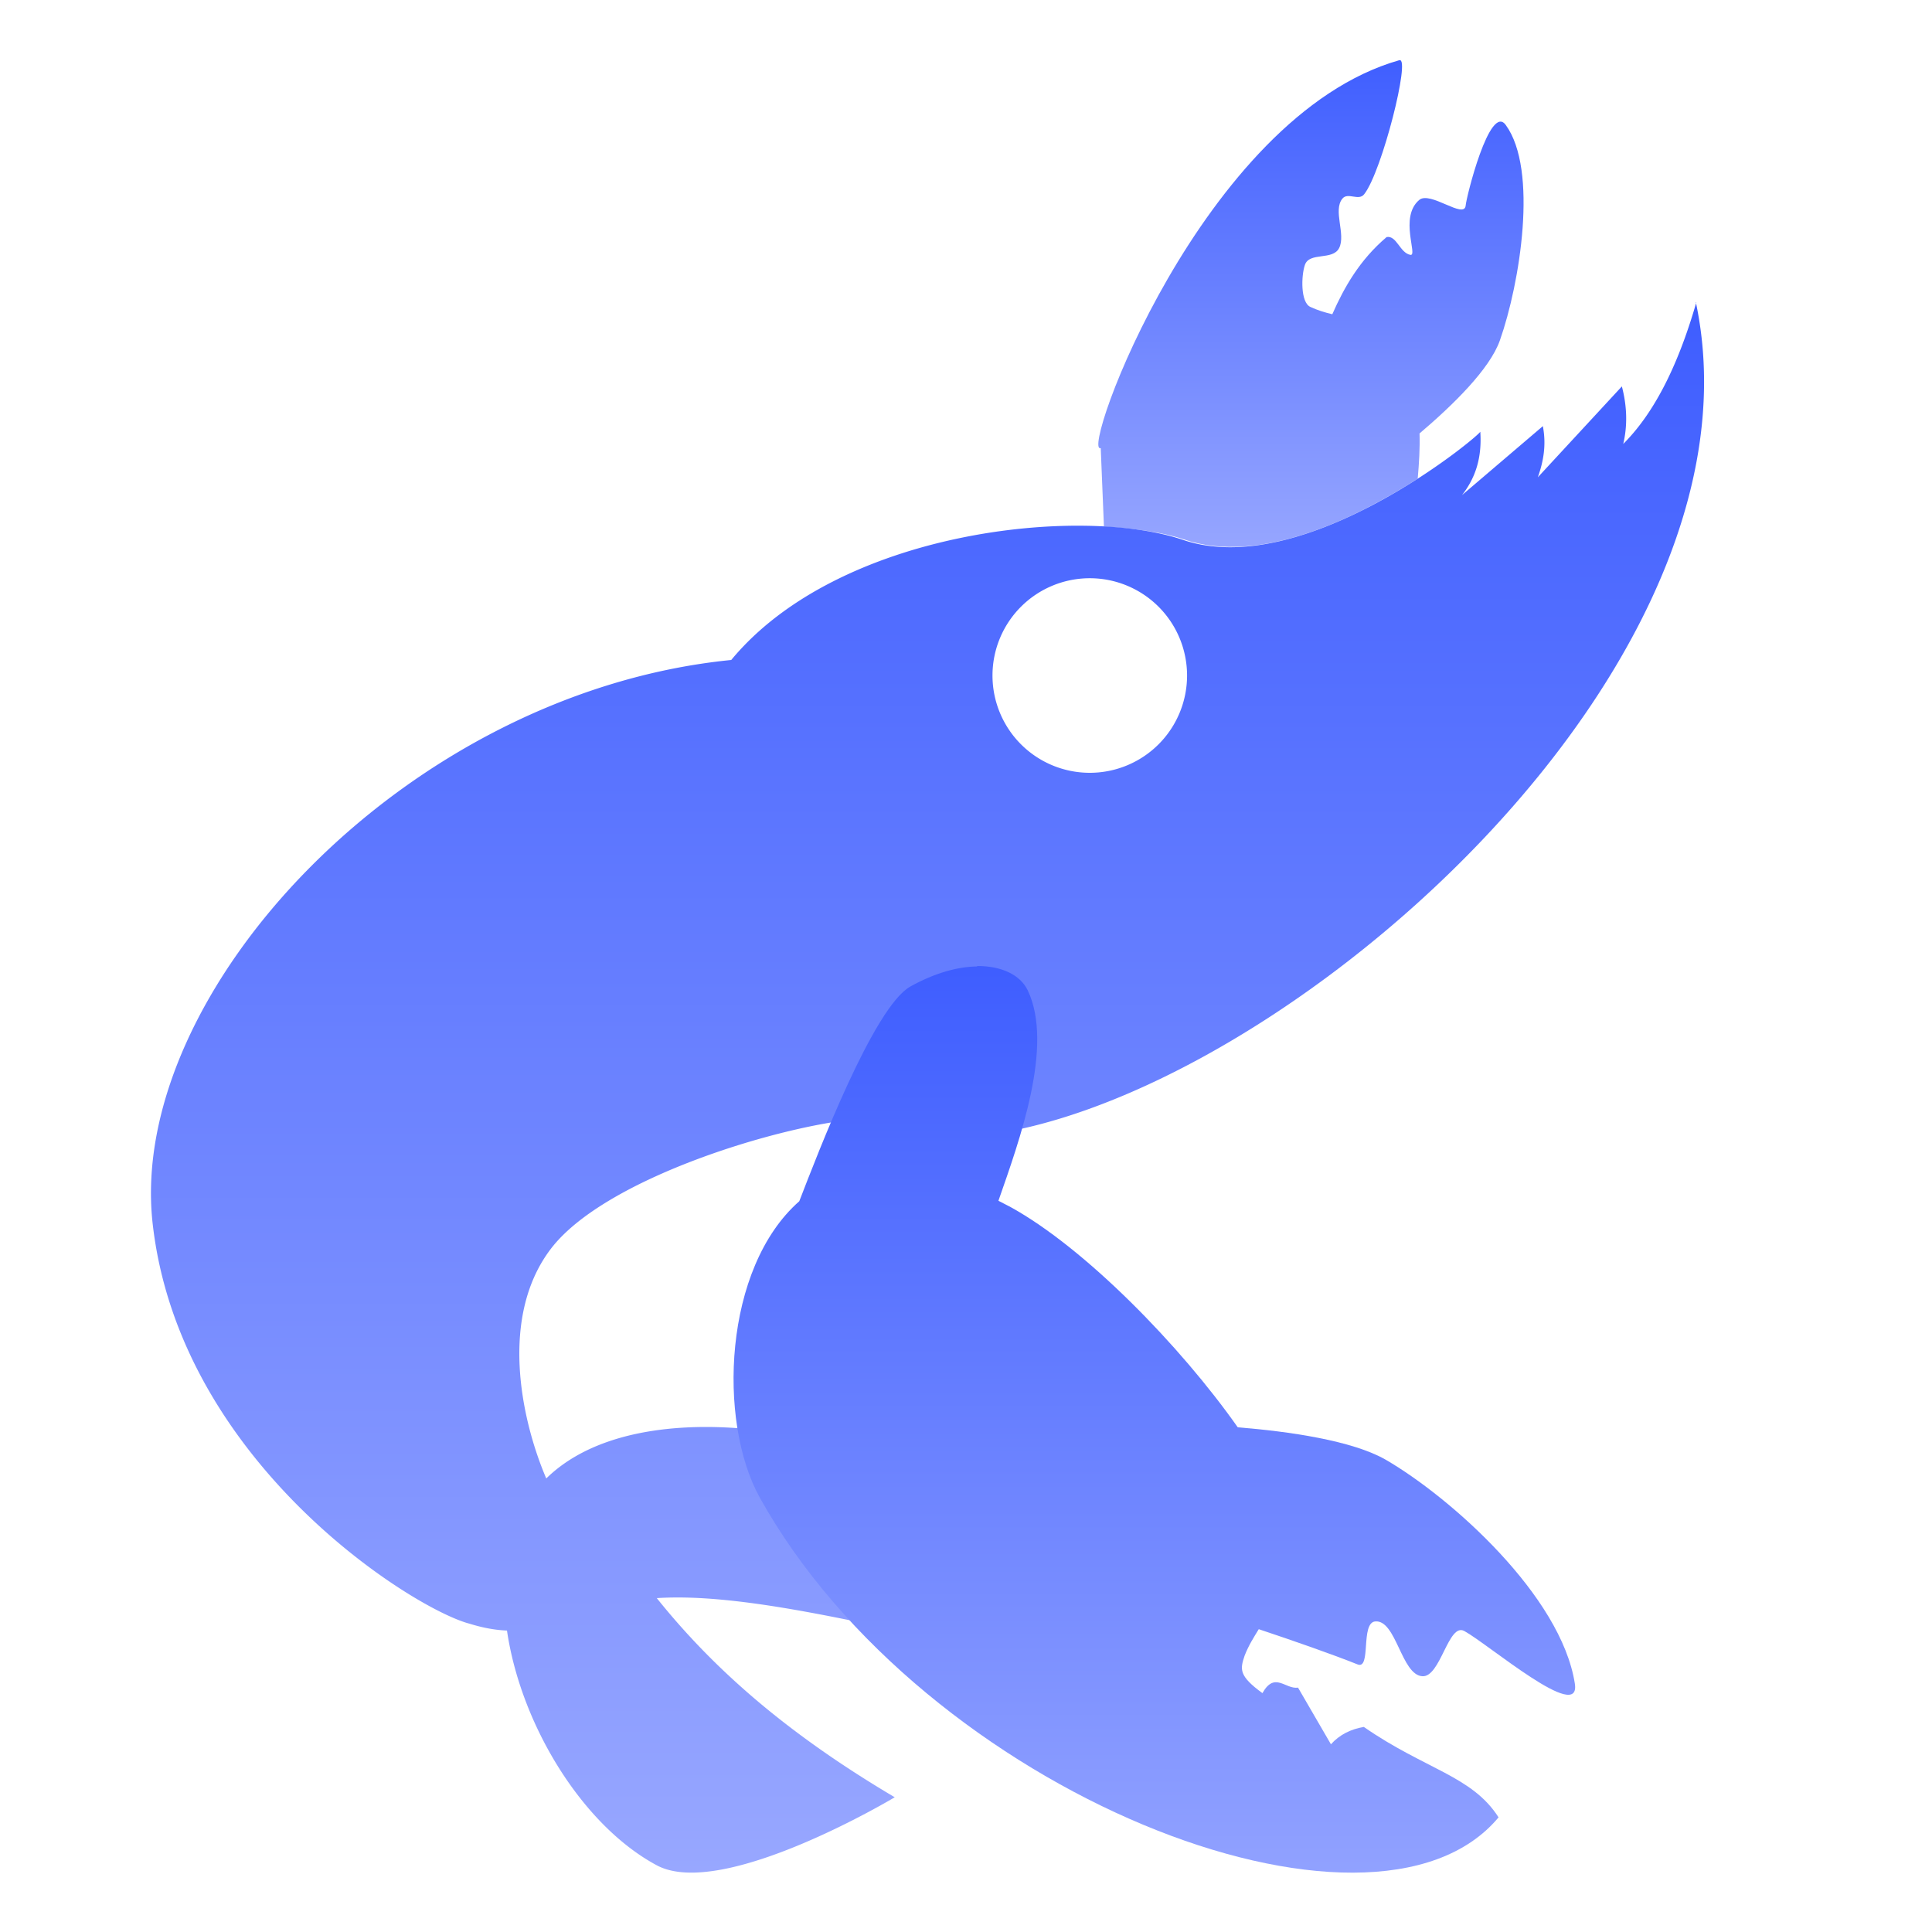 <svg xmlns="http://www.w3.org/2000/svg" width="16" height="16" version="1.1" viewBox="0 0 4.23 4.23">
<defs>
  <style id="current-color-scheme" type="text/css">
   .ColorScheme-Text { color:#181e24; } .ColorScheme-Highlight { color:#5294e2; }
  </style>
  <linearGradient id="arrongin" x1="0%" x2="0%" y1="0%" y2="100%">
   <stop offset="0%" style="stop-color:#dd9b44; stop-opacity:1"/>
   <stop offset="100%" style="stop-color:#ad6c16; stop-opacity:1"/>
  </linearGradient>
  <linearGradient id="aurora" x1="0%" x2="0%" y1="0%" y2="100%">
   <stop offset="0%" style="stop-color:#09D4DF; stop-opacity:1"/>
   <stop offset="100%" style="stop-color:#9269F4; stop-opacity:1"/>
  </linearGradient>
  <linearGradient id="fitdance" x1="0%" x2="0%" y1="0%" y2="100%">
   <stop offset="0%" style="stop-color:#1AD6AB; stop-opacity:1"/>
   <stop offset="100%" style="stop-color:#329DB6; stop-opacity:1"/>
  </linearGradient>
  <linearGradient id="oomox" x1="0%" x2="0%" y1="0%" y2="100%">
   <stop offset="0%" style="stop-color:#3f5eff; stop-opacity:1"/>
   <stop offset="100%" style="stop-color:#99a8ff; stop-opacity:1"/>
  </linearGradient>
  <linearGradient id="rainblue" x1="0%" x2="0%" y1="0%" y2="100%">
   <stop offset="0%" style="stop-color:#00F260; stop-opacity:1"/>
   <stop offset="100%" style="stop-color:#0575E6; stop-opacity:1"/>
  </linearGradient>
  <linearGradient id="sunrise" x1="0%" x2="0%" y1="0%" y2="100%">
   <stop offset="0%" style="stop-color: #FF8501; stop-opacity:1"/>
   <stop offset="100%" style="stop-color: #FFCB01; stop-opacity:1"/>
  </linearGradient>
  <linearGradient id="telinkrin" x1="0%" x2="0%" y1="0%" y2="100%">
   <stop offset="0%" style="stop-color: #b2ced6; stop-opacity:1"/>
   <stop offset="100%" style="stop-color: #6da5b7; stop-opacity:1"/>
  </linearGradient>
  <linearGradient id="60spsycho" x1="0%" x2="0%" y1="0%" y2="100%">
   <stop offset="0%" style="stop-color: #df5940; stop-opacity:1"/>
   <stop offset="25%" style="stop-color: #d8d15f; stop-opacity:1"/>
   <stop offset="50%" style="stop-color: #e9882a; stop-opacity:1"/>
   <stop offset="100%" style="stop-color: #279362; stop-opacity:1"/>
  </linearGradient>
  <linearGradient id="90ssummer" x1="0%" x2="0%" y1="0%" y2="100%">
   <stop offset="0%" style="stop-color: #f618c7; stop-opacity:1"/>
   <stop offset="20%" style="stop-color: #94ffab; stop-opacity:1"/>
   <stop offset="50%" style="stop-color: #fbfd54; stop-opacity:1"/>
   <stop offset="100%" style="stop-color: #0f83ae; stop-opacity:1"/>
  </linearGradient>
 </defs>
<defs>
  <style id="current-color-scheme" type="text/css">
   .ColorScheme-Text { color:#181e24; } .ColorScheme-Highlight { color:#5294e2; }
  </style>
  <linearGradient id="arrongin" x1="0%" x2="0%" y1="0%" y2="100%">
   <stop offset="0%" style="stop-color:#dd9b44; stop-opacity:1"/>
   <stop offset="100%" style="stop-color:#ad6c16; stop-opacity:1"/>
  </linearGradient>
  <linearGradient id="aurora" x1="0%" x2="0%" y1="0%" y2="100%">
   <stop offset="0%" style="stop-color:#09D4DF; stop-opacity:1"/>
   <stop offset="100%" style="stop-color:#9269F4; stop-opacity:1"/>
  </linearGradient>
  <linearGradient id="fitdance" x1="0%" x2="0%" y1="0%" y2="100%">
   <stop offset="0%" style="stop-color:#1AD6AB; stop-opacity:1"/>
   <stop offset="100%" style="stop-color:#329DB6; stop-opacity:1"/>
  </linearGradient>
  <linearGradient id="oomox" x1="0%" x2="0%" y1="0%" y2="100%">
   <stop offset="0%" style="stop-color:#3f5eff; stop-opacity:1"/>
   <stop offset="100%" style="stop-color:#99a8ff; stop-opacity:1"/>
  </linearGradient>
  <linearGradient id="rainblue" x1="0%" x2="0%" y1="0%" y2="100%">
   <stop offset="0%" style="stop-color:#00F260; stop-opacity:1"/>
   <stop offset="100%" style="stop-color:#0575E6; stop-opacity:1"/>
  </linearGradient>
  <linearGradient id="sunrise" x1="0%" x2="0%" y1="0%" y2="100%">
   <stop offset="0%" style="stop-color: #FF8501; stop-opacity:1"/>
   <stop offset="100%" style="stop-color: #FFCB01; stop-opacity:1"/>
  </linearGradient>
  <linearGradient id="telinkrin" x1="0%" x2="0%" y1="0%" y2="100%">
   <stop offset="0%" style="stop-color: #b2ced6; stop-opacity:1"/>
   <stop offset="100%" style="stop-color: #6da5b7; stop-opacity:1"/>
  </linearGradient>
  <linearGradient id="60spsycho" x1="0%" x2="0%" y1="0%" y2="100%">
   <stop offset="0%" style="stop-color: #df5940; stop-opacity:1"/>
   <stop offset="25%" style="stop-color: #d8d15f; stop-opacity:1"/>
   <stop offset="50%" style="stop-color: #e9882a; stop-opacity:1"/>
   <stop offset="100%" style="stop-color: #279362; stop-opacity:1"/>
  </linearGradient>
  <linearGradient id="90ssummer" x1="0%" x2="0%" y1="0%" y2="100%">
   <stop offset="0%" style="stop-color: #f618c7; stop-opacity:1"/>
   <stop offset="20%" style="stop-color: #94ffab; stop-opacity:1"/>
   <stop offset="50%" style="stop-color: #fbfd54; stop-opacity:1"/>
   <stop offset="100%" style="stop-color: #0f83ae; stop-opacity:1"/>
  </linearGradient>
 </defs>>
 <g transform="translate(0,-292.767)">
  <path style="fill:url(#oomox)" class="ColorScheme-Text" fill-rule="evenodd" d="m 3.063,292.899 c -0.431,0.123 -0.7,0.867 -0.653,0.849 l 0.007,0.172 c 0.067,0.004 0.128,0.012 0.175,0.028 0.166,0.057 0.376,-0.046 0.512,-0.133 0.003,-0.034 0.005,-0.067 0.004,-0.099 0.073,-0.062 0.154,-0.141 0.176,-0.204 0.044,-0.125 0.084,-0.373 0.013,-0.471 -0.035,-0.05 -0.087,0.159 -0.088,0.176 -0.003,0.031 -0.078,-0.033 -0.102,-0.012 -0.044,0.038 -0.002,0.123 -0.019,0.12 -0.023,-0.004 -0.03,-0.043 -0.052,-0.039 -0.059,0.05 -0.093,0.11 -0.119,0.169 -0.017,-0.004 -0.033,-0.009 -0.048,-0.016 -0.022,-0.01 -0.02,-0.069 -0.012,-0.092 0.01,-0.029 0.061,-0.009 0.075,-0.037 0.015,-0.03 -0.014,-0.082 0.007,-0.108 0.012,-0.015 0.036,0.006 0.048,-0.01 0.039,-0.05 0.102,-0.301 0.077,-0.293 z"/>
  <path style="fill:url(#oomox)" class="ColorScheme-Text" fill-rule="evenodd" d="m 3.714,293.429 c -0.043,0.149 -0.097,0.247 -0.16,0.31 0.009,-0.038 0.009,-0.08 -0.003,-0.126 l -0.184,0.199 c 0.012,-0.034 0.019,-0.07 0.011,-0.112 l -0.177,0.151 c 0.029,-0.037 0.044,-0.081 0.04,-0.139 0.003,0.005 -0.383,0.328 -0.651,0.237 -0.224,-0.076 -0.754,-0.021 -0.989,0.263 -0.714,0.071 -1.322,0.728 -1.267,1.232 0.058,0.525 0.571,0.846 0.694,0.878 0.029,0.009 0.056,0.014 0.082,0.015 0.03,0.205 0.164,0.426 0.328,0.514 0.144,0.077 0.521,-0.149 0.521,-0.149 -0.247,-0.146 -0.404,-0.29 -0.521,-0.436 0.184,-0.012 0.448,0.055 0.694,0.106 0.032,-0.003 -0.003,-0.347 -0.316,-0.442 -0.162,-0.049 -0.467,-0.076 -0.62,0.074 -0.056,-0.131 -0.103,-0.356 0.011,-0.504 0.119,-0.154 0.5,-0.268 0.671,-0.283 0.016,0.007 0.032,0.016 0.048,0.021 0.567,0.183 1.98,-0.899 1.787,-1.809 z m -1.328,0.604 a 0.213,0.213 0 0 1 0.213,0.213 0.213,0.213 0 0 1 -0.213,0.213 0.213,0.213 0 0 1 -0.213,-0.213 0.213,0.213 0 0 1 0.213,-0.213 z"/>
  <path style="fill:url(#oomox)" class="ColorScheme-Text" fill-rule="evenodd" d="m 2.139,294.883 c -0.042,5.4e-4 -0.092,0.014 -0.146,0.044 -0.08,0.045 -0.202,0.364 -0.243,0.47 -0.166,0.146 -0.179,0.481 -0.087,0.648 0.359,0.647 1.342,1.032 1.618,0.701 -0.058,-0.091 -0.161,-0.105 -0.295,-0.198 -0.029,0.005 -0.053,0.017 -0.072,0.038 l -0.072,-0.124 c -0.028,0.004 -0.051,-0.036 -0.078,0.012 -0.052,-0.038 -0.049,-0.052 -0.039,-0.082 0.009,-0.023 0.02,-0.04 0.031,-0.058 0.078,0.026 0.161,0.055 0.216,0.077 0.031,0.013 0.006,-0.091 0.039,-0.094 0.046,-0.004 0.057,0.117 0.103,0.12 0.04,0.003 0.057,-0.118 0.092,-0.099 0.053,0.029 0.256,0.203 0.242,0.115 -0.03,-0.192 -0.271,-0.407 -0.414,-0.49 -0.073,-0.042 -0.212,-0.062 -0.324,-0.071 -0.126,-0.179 -0.334,-0.392 -0.497,-0.482 -0.009,-0.005 -0.018,-0.009 -0.027,-0.014 0.046,-0.132 0.122,-0.34 0.064,-0.461 -0.016,-0.033 -0.056,-0.053 -0.11,-0.053 z"/>
 </g>
</svg>

